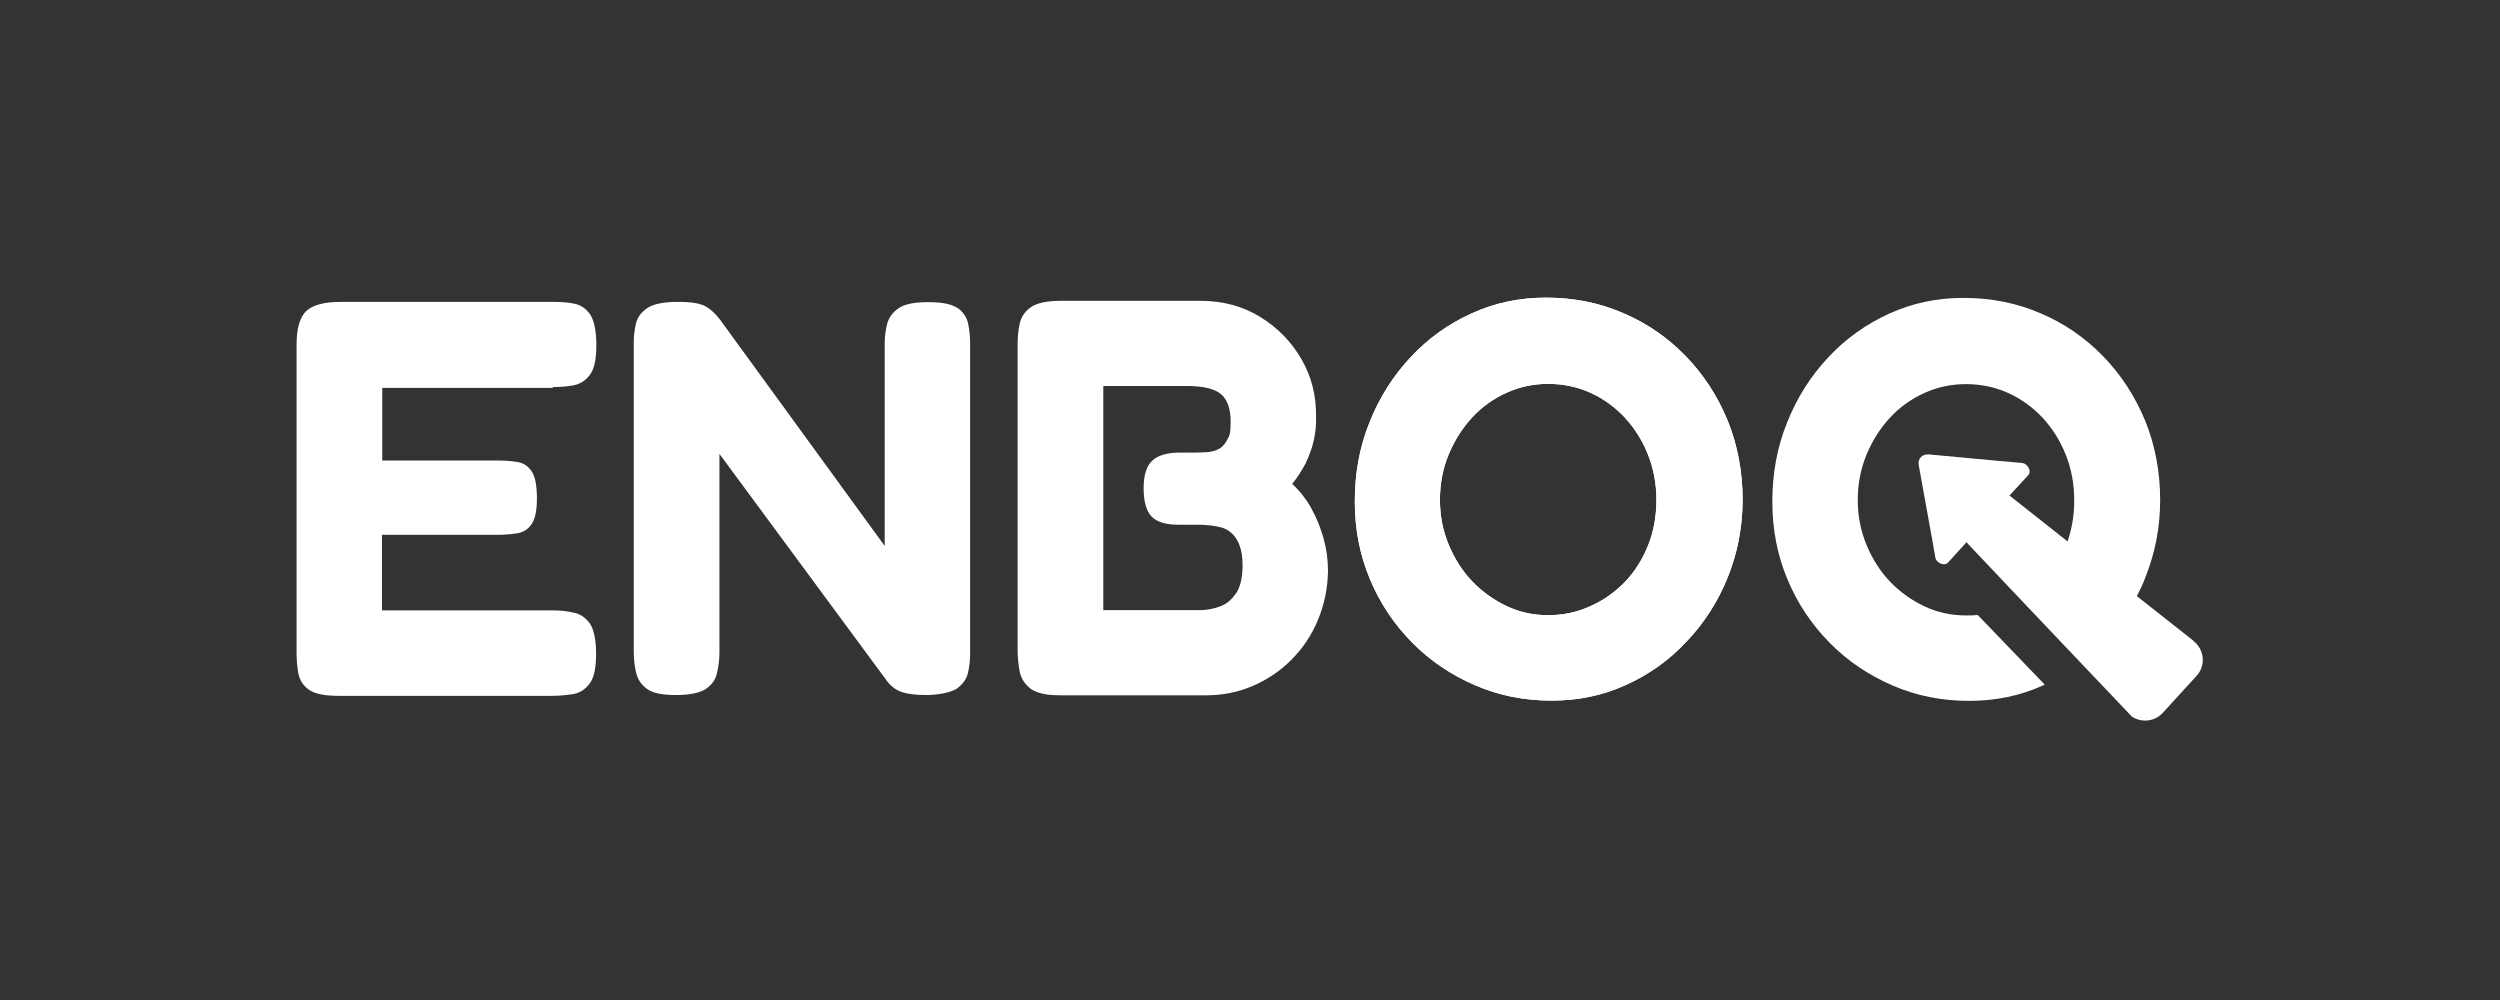 <?xml version="1.0" encoding="UTF-8"?>
<svg id="Laag_1" xmlns="http://www.w3.org/2000/svg" version="1.1" viewBox="0 0 942.4 377">
  <rect x="0" y="0" width="942.4" height="377" fill="#333333" stroke="none"/>
  <!-- Generator: Adobe Illustrator 29.4.0, SVG Export Plug-In . SVG Version: 2.1.0 Build 152)  -->
  <defs>
    <style>
      .st0 {
        fill: #fff;
      }
    </style>
  </defs>
  <polygon class="st0" points="741.3 204.2 742.3 205.3 741.3 204.2 741.3 204.2"/>
  <path class="st0" d="M208.4,145.9c2.8,0,5.5-.2,8-.7,2.5-.5,4.5-1.9,6.1-4.1,1.6-2.3,2.3-5.9,2.3-11s-.8-9.2-2.3-11.5c-1.6-2.3-3.5-3.6-5.9-4.1-2.4-.5-5-.7-7.9-.7h-80.3c-6.2,0-10.6,1.2-13,3.5-2.4,2.3-3.6,6.6-3.6,12.6v116.2c0,2.7.2,5.3.7,7.9.5,2.5,1.9,4.6,4.1,6.1,2.3,1.5,5.9,2.2,11,2.2h80.7c2.8,0,5.5-.3,8-.7,2.5-.5,4.5-1.9,6.1-4.1,1.6-2.3,2.3-5.9,2.3-11s-.8-9.2-2.3-11.4c-1.6-2.2-3.5-3.6-5.9-4.1-2.4-.6-5-.9-7.9-.9h-64.6v-28.5h43.3c2.8,0,5.4-.2,7.8-.6,2.3-.4,4.1-1.6,5.4-3.6,1.3-2,1.9-5.2,1.9-9.6s-.6-8-1.9-10c-1.3-2-3-3.2-5.2-3.6-2.2-.4-4.7-.6-7.5-.6h-43.7v-27.4h64.3Z"/>
  <path class="st0" d="M361,116.2c-2.2-1.6-5.9-2.3-11.1-2.3s-8.8.7-11,2.2c-2.3,1.5-3.7,3.4-4.4,5.7-.6,2.3-1,4.8-1,7.3v76.7l-62-85.2c-1.6-2.1-3.3-3.8-5.3-5-2-1.2-5.5-1.8-10.6-1.8s-9,.7-11.4,2.2c-2.3,1.5-3.8,3.4-4.4,5.7-.6,2.3-.9,4.8-.9,7.3v116.6c0,2.8.3,5.5.9,8,.6,2.5,1.9,4.5,4.1,6.1,2.2,1.6,5.8,2.3,10.9,2.3s9-.8,11.3-2.3c2.3-1.6,3.7-3.6,4.2-6.1.6-2.5.9-5.1.9-7.7v-74.8l63.3,85.8c1.6,2,3.4,3.3,5.5,4,2.1.7,5.2,1.1,9.1,1.1s9-.8,11.4-2.3c2.3-1.6,3.8-3.6,4.4-6.1.6-2.5.8-5.1.8-7.7v-115.7c0-2.8-.2-5.5-.7-8-.5-2.5-1.8-4.5-4-6.1Z"/>
  <path class="st0" d="M494.5,191.9c-2-3.6-4.5-6.8-7.4-9.5,2-2.4,3.6-5,5-7.6,1.3-2.7,2.4-5.6,3.1-8.6.7-3,1-6.1.9-9.2.1-7.8-1.7-15-5.5-21.6-3.8-6.6-9-11.9-15.5-15.9-6.5-4-14-6.1-22.5-6.1h-52.7c-5.2,0-9,.8-11.3,2.4-2.3,1.6-3.7,3.7-4.2,6.2-.6,2.5-.8,5.1-.8,8v115.1c0,2.8.3,5.6.8,8.2.6,2.6,2,4.7,4.2,6.4,2.3,1.6,5.9,2.4,11,2.4h55c6.4,0,12.3-1.2,17.8-3.6,5.5-2.4,10.4-5.7,14.5-9.9,4.2-4.2,7.5-9.1,9.9-14.9,2.4-5.7,3.7-11.9,3.8-18.4,0-4.1-.5-8.1-1.6-12.1-1.1-4-2.6-7.8-4.6-11.4ZM466,223.5c-1.6,2.5-3.6,4.2-6.1,5.1-2.5.9-5,1.4-7.5,1.4h-36.5v-84.5h31.4c6.2,0,10.5,1,13,3.1,2.4,2.1,3.6,5.5,3.6,10.3s-.4,5.1-1.2,6.7c-.8,1.6-1.8,2.8-3,3.5-1.2.7-2.6,1.1-4.1,1.3-1.6.1-3,.2-4.5.2h-6.2c-4.8,0-8.3,1-10.5,3-2.2,2-3.3,5.5-3.3,10.4s1,8.7,3,10.7c2,2.1,5.4,3.1,10.2,3.1h6.2c1.6,0,3.2,0,4.9.2,1.7.1,3.3.4,4.9.8,1.6.4,2.9,1.2,4.1,2.3,1.2,1.1,2.2,2.7,2.9,4.6.7,1.9,1.1,4.4,1.1,7.3,0,4.5-.8,8-2.3,10.5Z"/>
  <path class="st0" d="M635.4,134.2c-6.7-6.9-14.6-12.4-23.6-16.2-9-3.9-18.7-5.8-29-5.8s-19.3,2-28,5.9c-8.8,4-16.5,9.5-23,16.5-6.6,7-11.8,15.2-15.5,24.5-3.8,9.3-5.6,19.3-5.6,29.9s1.9,20.2,5.7,29.3c3.8,9.1,9.1,17,15.9,23.9,6.8,6.9,14.7,12.2,23.7,16.1,9,3.9,18.6,5.8,28.8,5.8s19.2-1.9,27.9-5.8c8.7-3.9,16.4-9.3,23-16.4,6.7-7,11.9-15.1,15.6-24.3,3.7-9.2,5.6-19,5.6-29.3s-1.9-20.7-5.7-29.9c-3.8-9.2-9.1-17.3-15.8-24.2ZM621.3,205.5c-2.1,5.3-5,9.9-8.7,13.8-3.8,3.9-8.1,7-13.1,9.2-5,2.3-10.3,3.4-15.9,3.4s-10.7-1.1-15.6-3.4c-4.9-2.3-9.2-5.4-13-9.3-3.8-4-6.7-8.6-8.9-13.9-2.2-5.3-3.3-10.9-3.3-16.9s1.1-11.8,3.3-17.1c2.2-5.3,5.2-10,8.9-14,3.7-4,8.1-7.1,13-9.3,4.9-2.2,10.1-3.3,15.6-3.3s10.9,1.1,15.8,3.3c4.9,2.2,9.2,5.3,13,9.3,3.7,4,6.7,8.7,8.8,14,2.1,5.3,3.2,11,3.2,17.1s-1,11.8-3.1,17.1Z"/>
  <path class="st0" d="M635.4,134.2c-6.7-6.9-14.6-12.4-23.6-16.2-9-3.9-18.7-5.8-29-5.8s-19.3,2-28,5.9c-8.8,4-16.5,9.5-23,16.5-6.6,7-11.8,15.2-15.5,24.5-3.8,9.3-5.6,19.3-5.6,29.9s1.9,20.2,5.7,29.3c3.8,9.1,9.1,17,15.9,23.9,6.8,6.9,14.7,12.2,23.7,16.1,9,3.9,18.6,5.8,28.8,5.8s19.2-1.9,27.9-5.8c8.7-3.9,16.4-9.3,23-16.4,6.7-7,11.9-15.1,15.6-24.3,3.7-9.2,5.6-19,5.6-29.3s-1.9-20.7-5.7-29.9c-3.8-9.2-9.1-17.3-15.8-24.2ZM621.3,205.5c-2.1,5.3-5,9.9-8.7,13.8-3.8,3.9-8.1,7-13.1,9.2-5,2.3-10.3,3.4-15.9,3.4s-10.7-1.1-15.6-3.4c-4.9-2.3-9.2-5.4-13-9.3-3.8-4-6.7-8.6-8.9-13.9-2.2-5.3-3.3-10.9-3.3-16.9s1.1-11.8,3.3-17.1c2.2-5.3,5.2-10,8.9-14,3.7-4,8.1-7.1,13-9.3,4.9-2.2,10.1-3.3,15.6-3.3s10.9,1.1,15.8,3.3c4.9,2.2,9.2,5.3,13,9.3,3.7,4,6.7,8.7,8.8,14,2.1,5.3,3.2,11,3.2,17.1s-1,11.8-3.1,17.1Z"/>
  <path class="st0" d="M826.8,241.5l-21.3-16.8c1.2-2.2,2.3-4.6,3.2-7,3.7-9.2,5.6-19,5.6-29.3s-1.9-20.7-5.7-29.9c-3.8-9.2-9.1-17.3-15.8-24.2-6.7-6.9-14.6-12.4-23.6-16.2-9-3.9-18.7-5.8-29-5.8s-19.3,2-28,5.9c-8.8,4-16.5,9.5-23,16.5-6.6,7-11.8,15.2-15.5,24.5-3.8,9.3-5.6,19.3-5.6,29.9s1.9,20.2,5.7,29.3c3.8,9.1,9.1,17,15.9,23.9,6.8,6.9,14.7,12.2,23.7,16.1,9,3.9,18.6,5.8,28.8,5.8s19.2-1.9,27.9-5.8c.2-.1.5-.2.7-.3l-25.3-26.3c-1.4.2-2.9.2-4.4.2-5.5,0-10.7-1.1-15.6-3.4-4.9-2.3-9.2-5.4-13-9.3-3.8-4-6.7-8.6-8.9-13.9-2.2-5.3-3.3-10.9-3.3-16.9s1.1-11.8,3.3-17.1c2.2-5.3,5.2-10,8.9-14,3.7-4,8.1-7.1,13-9.3,4.9-2.2,10.1-3.3,15.6-3.3s10.9,1.1,15.8,3.3c4.9,2.2,9.2,5.3,13,9.3,3.7,4,6.7,8.7,8.8,14,2.1,5.3,3.2,11,3.2,17.1s-.9,10.7-2.5,15.6l-21.9-17.3h0s7.1-7.7,7.1-7.7c1.1-1.2.2-3.4-1.4-4.3-.4-.2-.8-.3-1.2-.3l-9.1-.8h0s-25.8-2.4-25.8-2.4c-2.5-.2-4.3,1.6-3.8,4.1l5.1,28.2h0s1.1,6.3,1.1,6.3c0,.4.2.8.4,1.2,1,1.5,3.3,2.2,4.4,1l7-7.7h0s1,1.1,1,1.1l19.5,20.6,22.6,23.8,11.7,12.3,7.5,7.9c3.6,2.4,8.6,2,11.7-1.4l12.7-13.9c3.6-3.9,3-10-1.2-13.2Z"/>
  <polygon class="st0" points="742.3 205.3 745.9 209.1 761.9 225.9 761.9 225.9 742.3 205.3"/>
  <polygon class="st0" points="784.5 249.8 796.2 262.1 784.5 249.8 784.5 249.8"/>
  <polygon class="st0" points="761.9 225.9 784.5 249.8 784.5 249.8 761.9 225.9 761.9 225.9"/>
</svg>